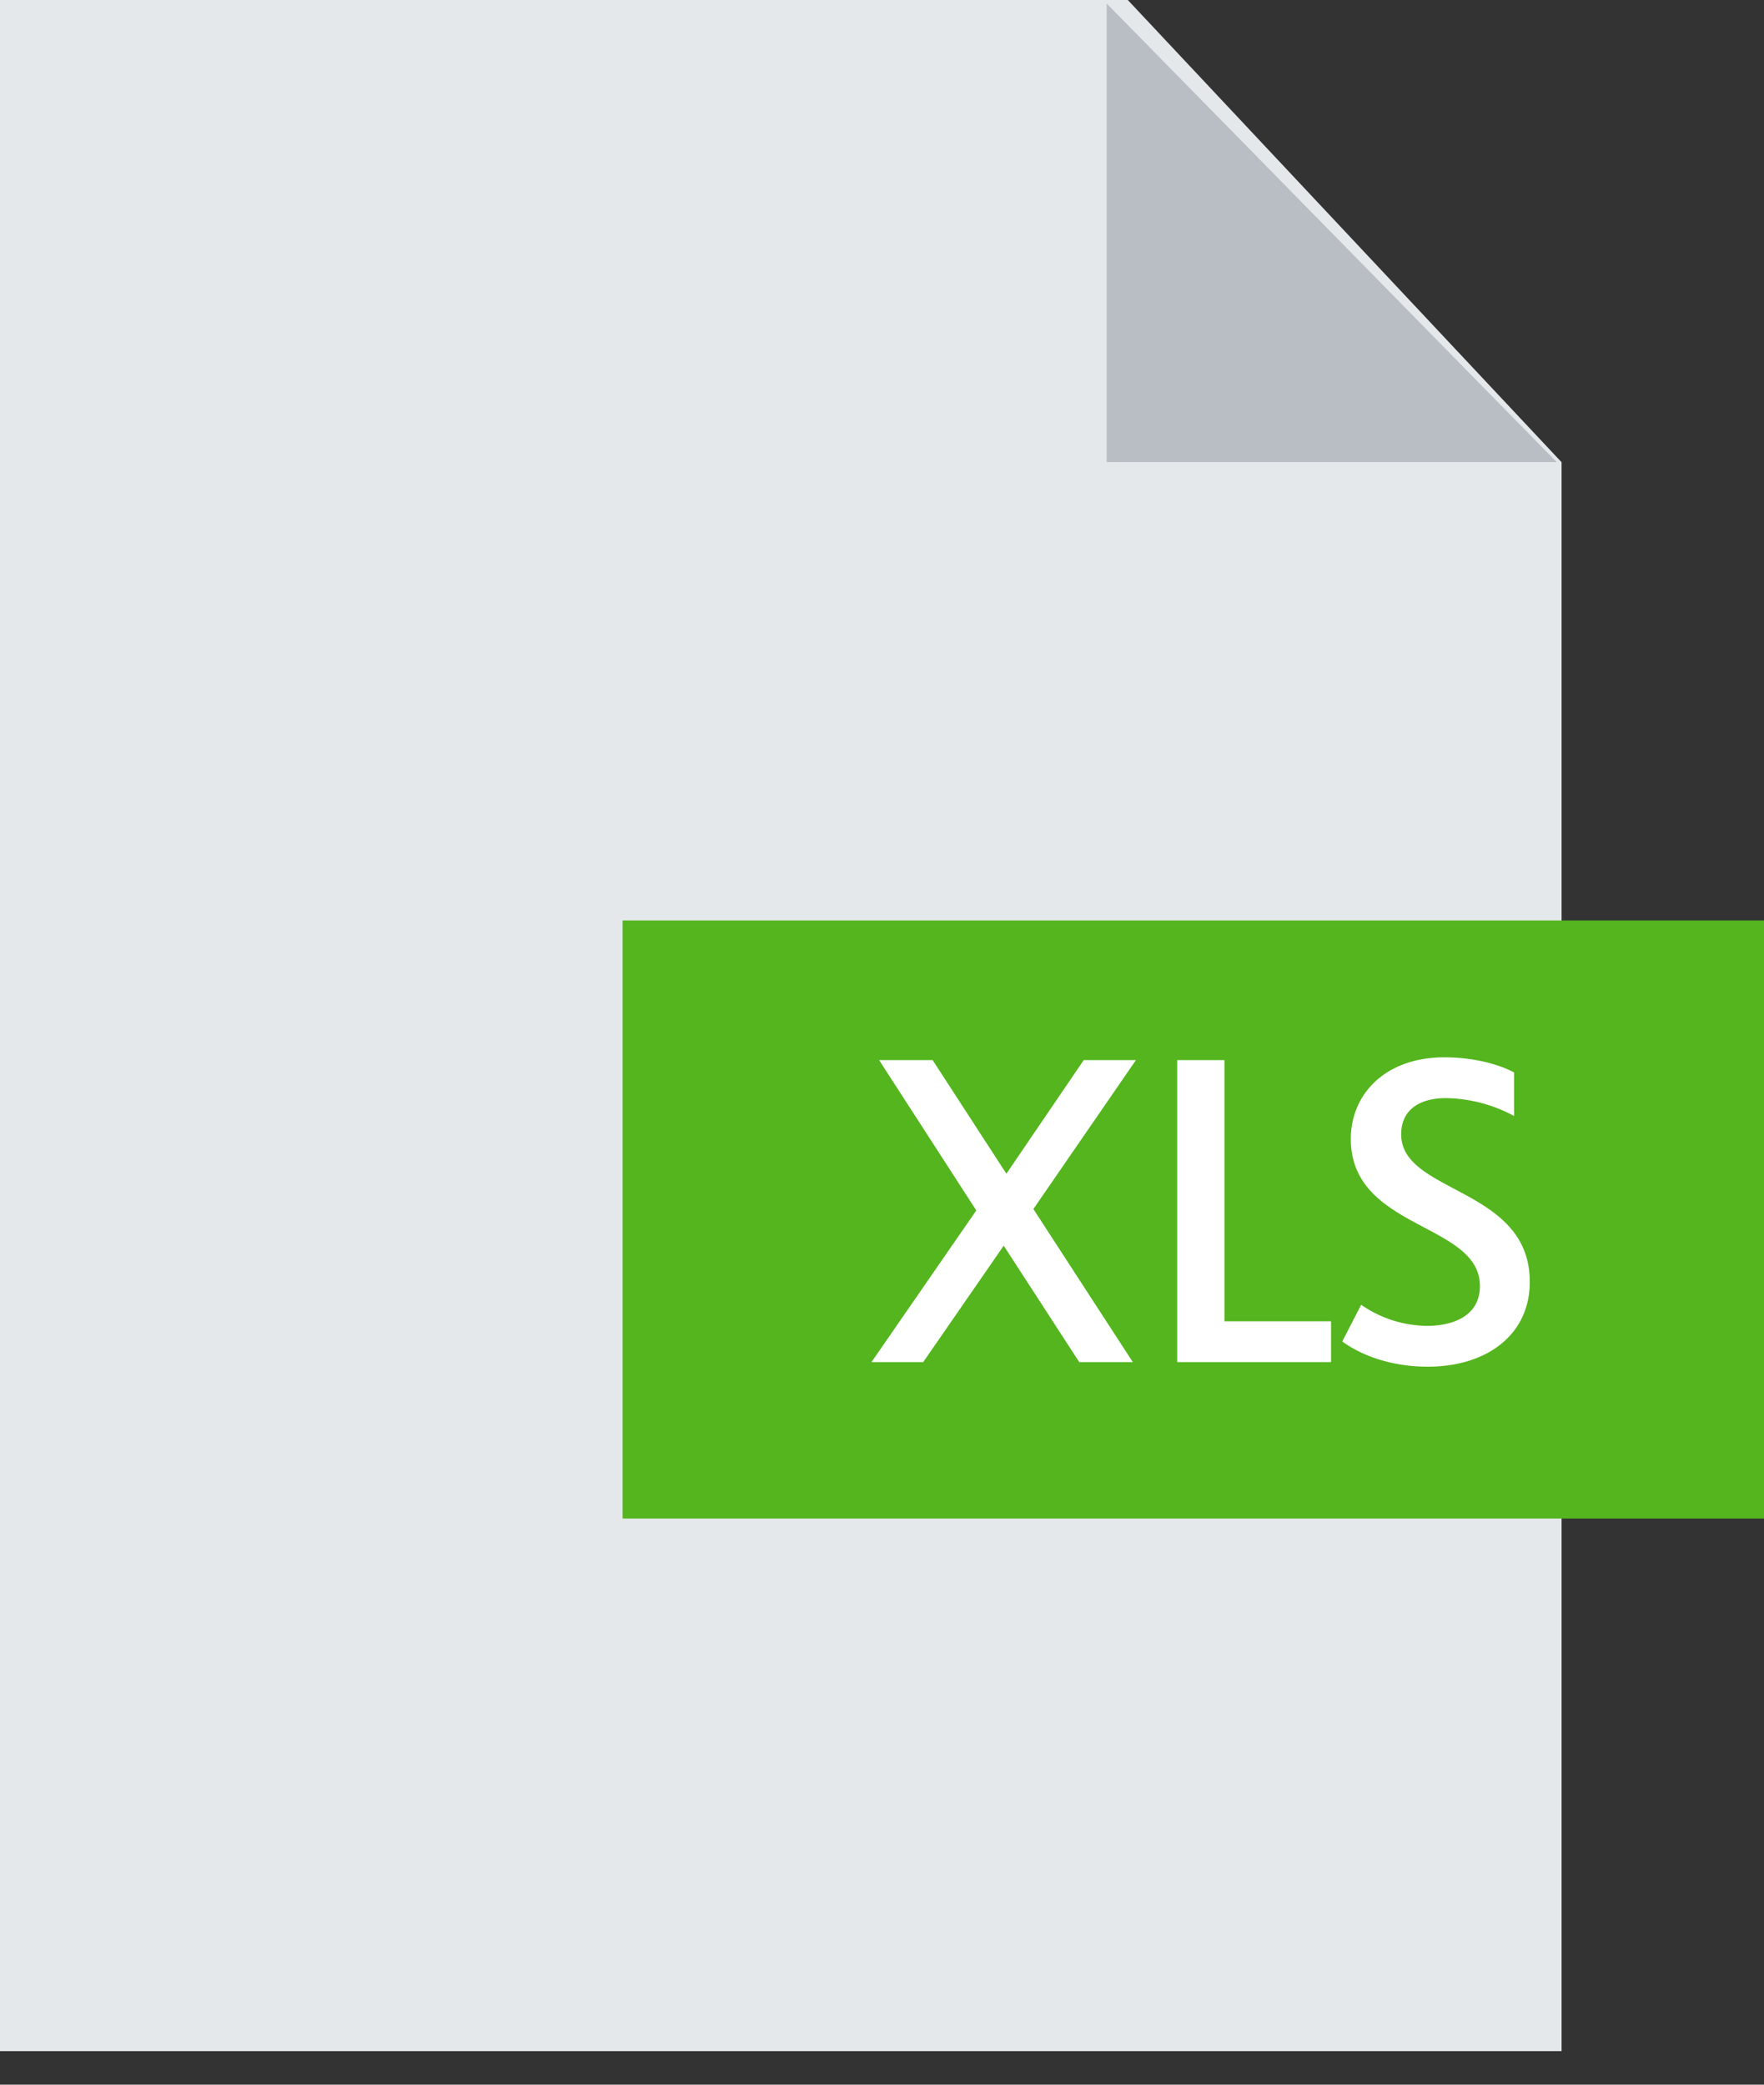 <svg width='44' height='52' xmlns='http://www.w3.org/2000/svg'><rect width="100%" height="100%" fill="#333333" stroke="none"/><g fill='none' fill-rule='evenodd'><path fill='#E5E8EB' d='M0 0h28.131l10.82 11.53v39.633H0z'/><path fill='#535C69' opacity='.3' d='M27.604.087l11.226 11.44H27.604z'/><path fill='#54B51E' fill-rule='nonzero' d='M15.53 22.96H44v14.918H15.53z'/><path d='M21.738 33.976h1.29l2.008-2.904 1.884 2.904h1.336l-2.48-3.818 2.558-3.715h-1.302l-1.929 2.834-1.84-2.834h-1.335l2.424 3.75-2.614 3.783zm7.626 0h3.837v-1.018h-2.659v-6.515h-1.178v7.533zm4.117-.515c.515.378 1.278.63 2.13.63 1.482 0 2.547-.802 2.547-2.116 0-2.367-3.208-2.194-3.208-3.68 0-.675.55-.904 1.11-.904.595.009 1.18.161 1.706.446v-1.086c-.382-.205-1.01-.377-1.739-.377-1.481 0-2.333.926-2.333 2.035 0 2.275 3.22 2.08 3.22 3.669 0 .731-.64.994-1.325.994a2.919 2.919 0 01-1.637-.526l-.471.915z' fill='#FFF'/></g></svg>